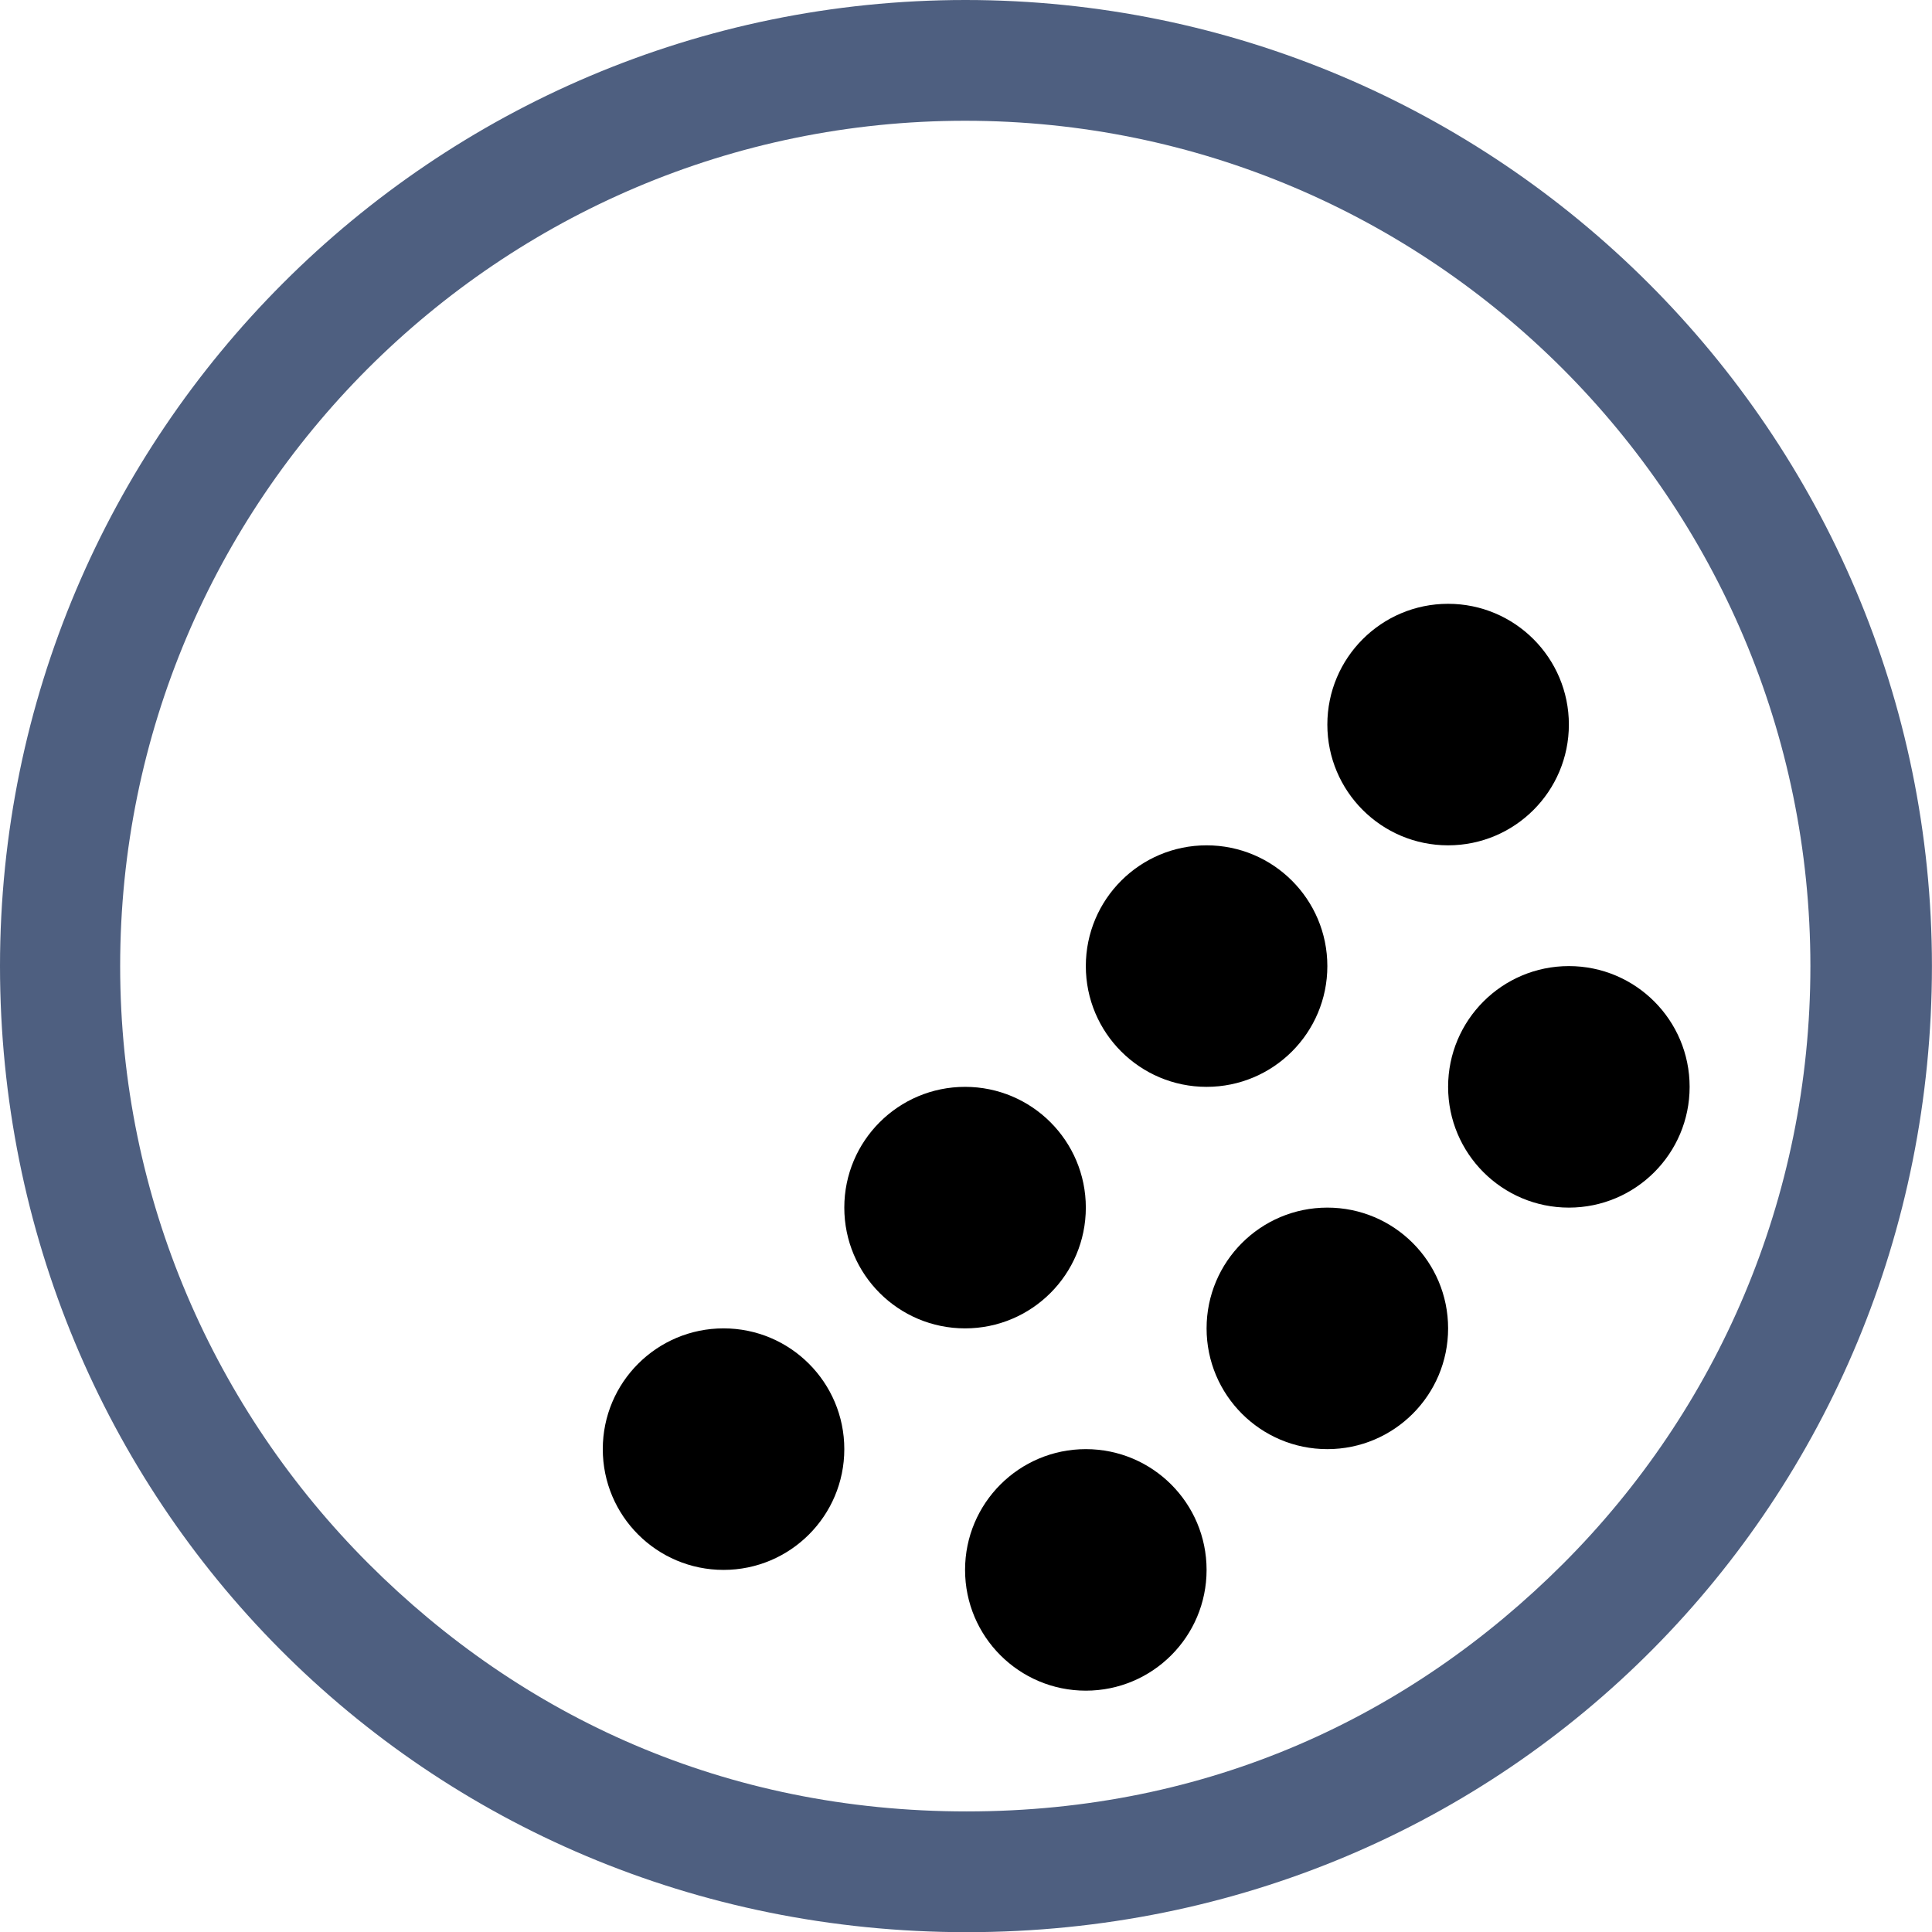 <?xml version="1.0" encoding="iso-8859-1"?>

<svg version="1.1" xmlns="http://www.w3.org/2000/svg" xmlns:xlink="http://www.w3.org/1999/xlink" x="0px" y="0px"
	 viewBox="0 0 31.997 32" style="enable-background:new 0 0 31.997 32;" xml:space="preserve">
<g id="Layer_11">
	<circle fill="currentColor" cx="21.983" cy="22" r="2"/>
	<circle fill="currentColor" cx="17.983" cy="26" r="2"/>
	<circle fill="currentColor" cx="25.983" cy="18" r="2"/>
	<circle fill="currentColor" cx="19.983" cy="16" r="2"/>
	<circle fill="currentColor" cx="15.983" cy="20" r="2"/>
	<circle fill="currentColor" cx="23.983" cy="12" r="2"/>
	<circle fill="currentColor" cx="11.983" cy="24" r="2"/>
	<path style="fill:#4E5F80;" d="M16.01,32c9-0.002,15.984-7.174,15.986-16C31.995,7.174,24.815,0.002,15.99,0
		C7.164,0.002,0.002,7.174,0,16C0.002,24.826,7.01,31.998,16.01,32z M6.091,6.105C8.63,3.568,12.123,2,15.984,2
		c3.862,0,7.355,1.568,9.894,4.105c2.537,2.539,4.104,6.033,4.105,9.895c0,3.862-1.555,7.356-4.092,9.895
		C23.353,28.432,20.01,30,16.01,30c-4,0-7.37-1.568-9.908-4.105C3.565,23.356,1.99,19.862,1.99,16
		C1.99,12.138,3.554,8.644,6.091,6.105z"/>
</g>
<g id="Layer_1">
</g>
</svg>

